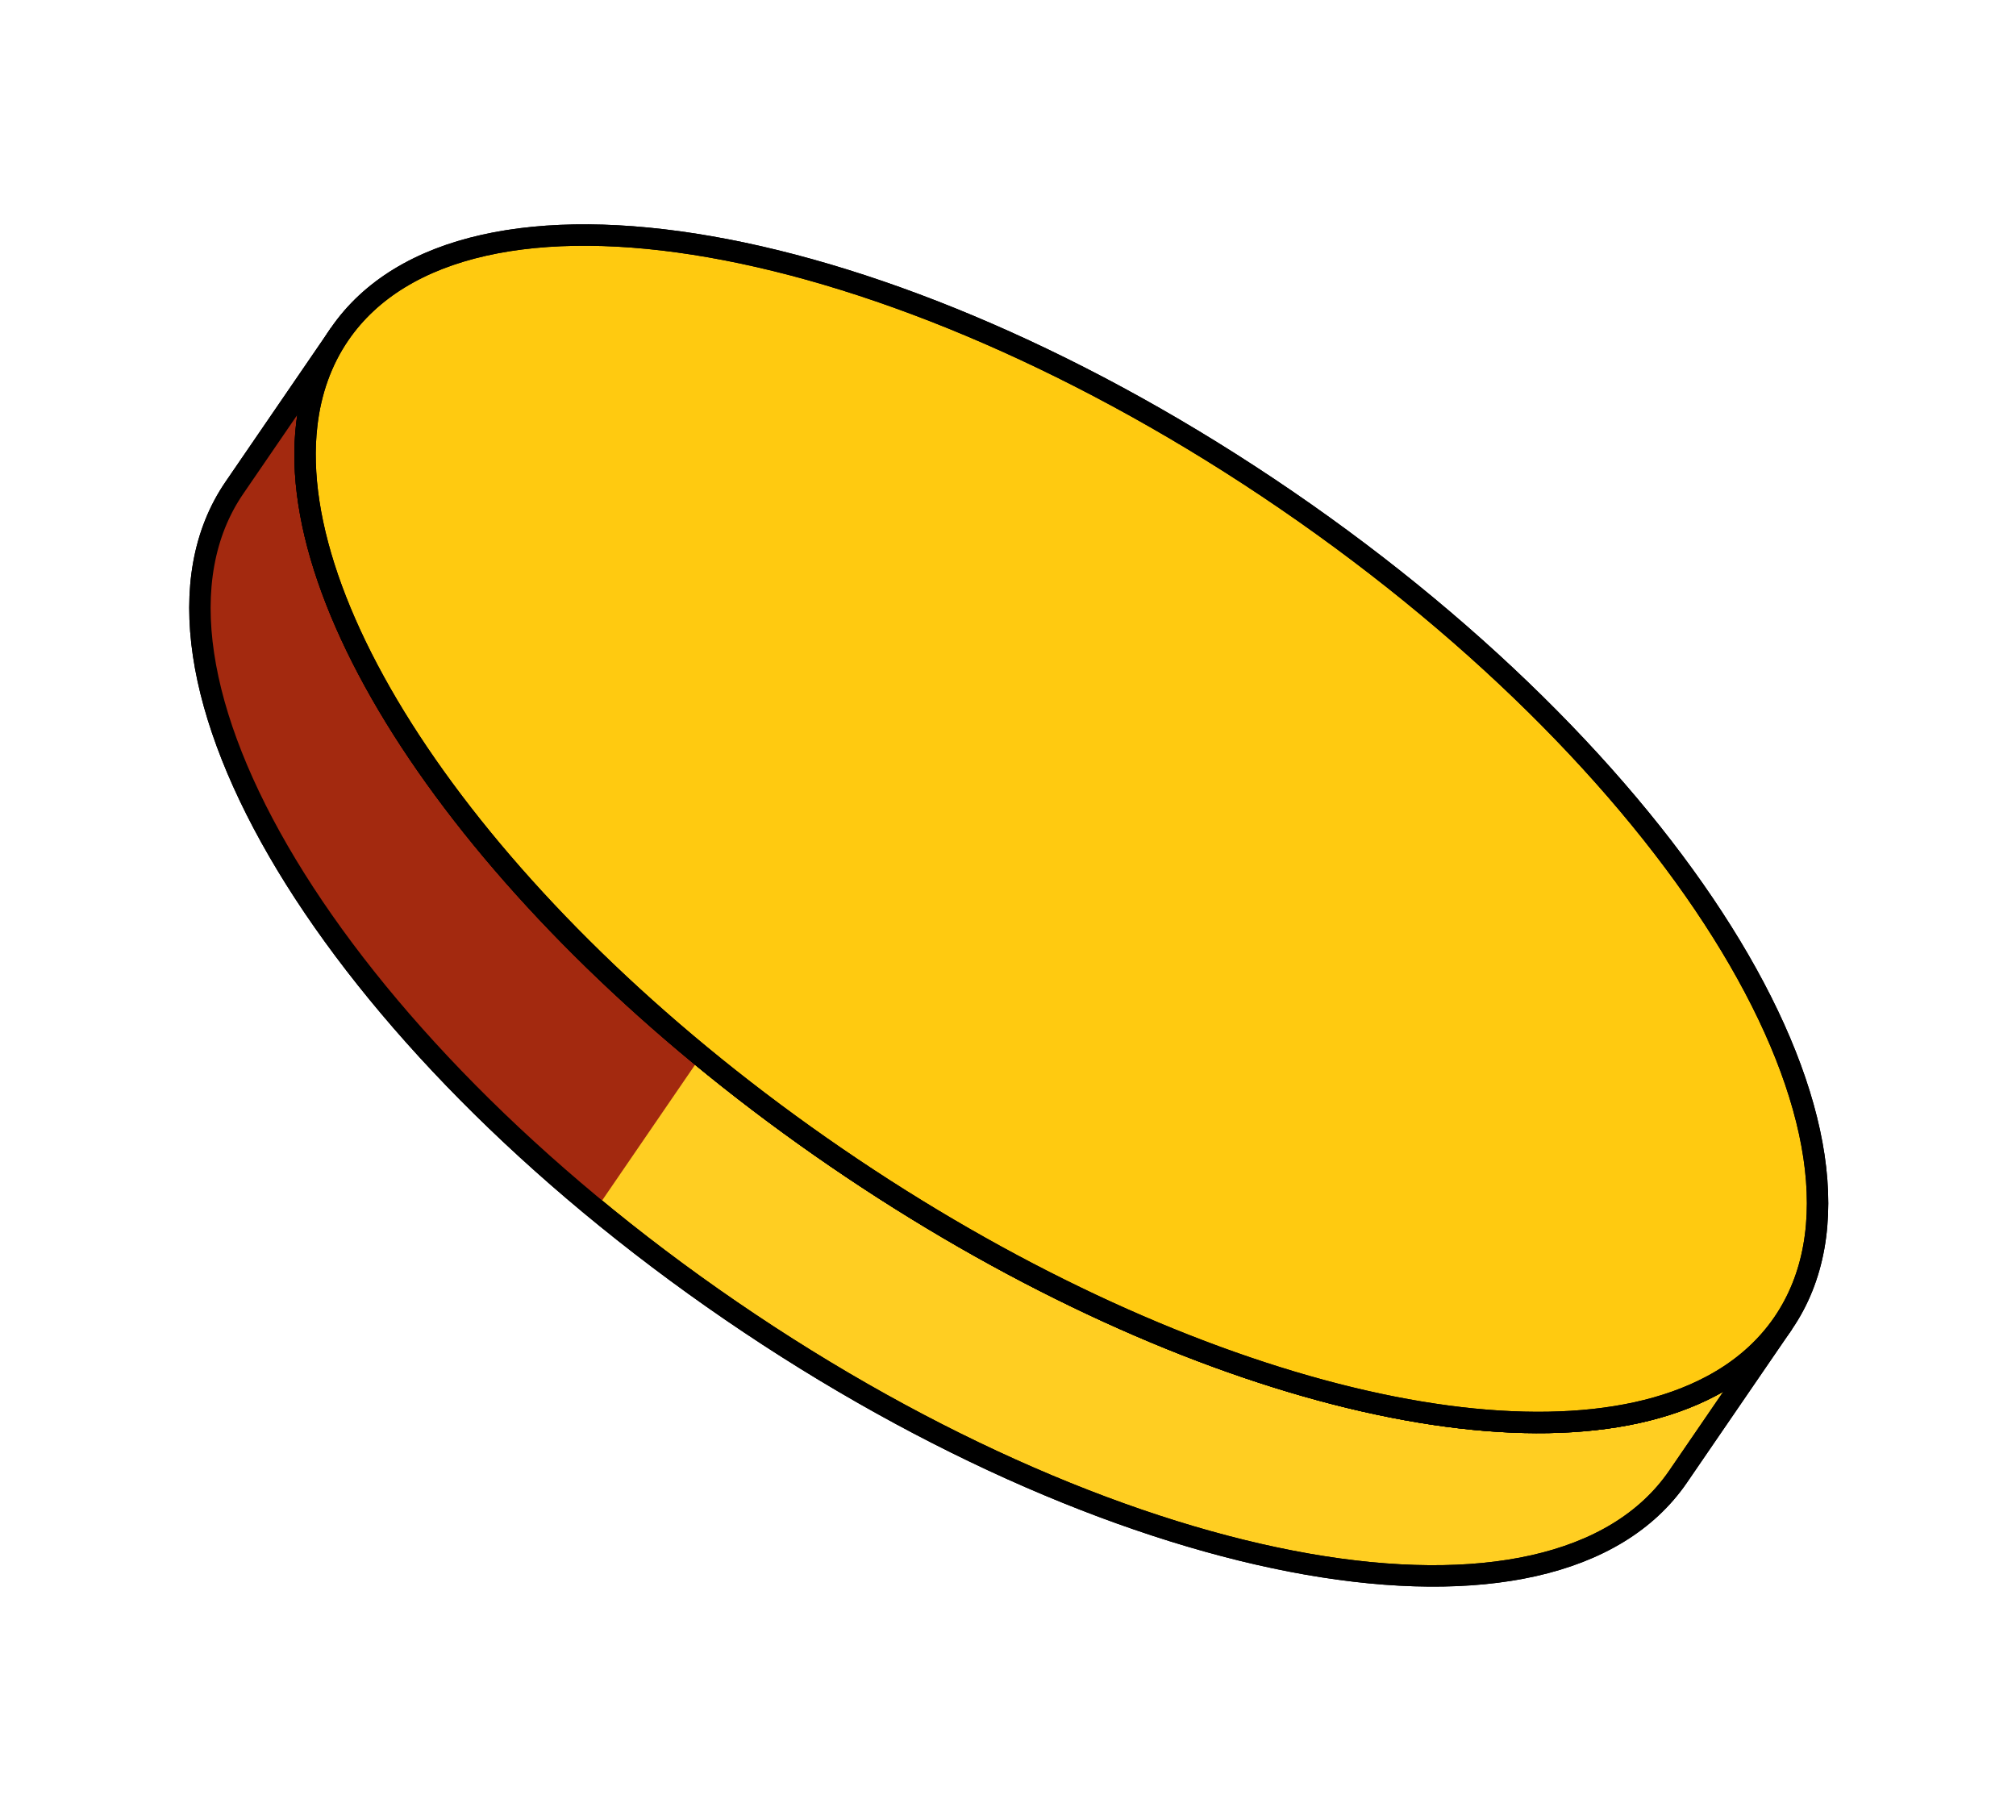 <svg width="113" height="102" viewBox="0 0 113 102" fill="none" xmlns="http://www.w3.org/2000/svg">
<g id="Group 14521">
<path id="Vector" d="M99.95 74.17C98.938 75.646 97.562 76.829 95.893 77.707C86.085 82.898 65.952 77.948 46.865 64.873C27.778 51.799 15.9 34.822 17.197 23.801C17.413 21.928 18.018 20.217 19.03 18.741L13.14 27.339C6.17 37.514 18.632 58.167 40.975 73.472C63.319 88.777 87.09 92.944 94.06 82.768L99.95 74.17Z" fill="#FFCE22" stroke="black" stroke-width="1.2"/>
<path id="Vector_2" d="M39.299 59.188C24.715 47.169 16.081 33.282 17.197 23.801C17.413 21.928 18.018 20.217 19.03 18.741L13.14 27.339C7.002 36.299 15.932 53.383 33.409 67.786L39.299 59.188Z" fill="#A3290F"/>
<path id="Vector_3" d="M99.95 74.17C98.938 75.646 97.562 76.829 95.893 77.707C86.085 82.898 65.952 77.948 46.865 64.873C27.778 51.799 15.9 34.822 17.197 23.801C17.413 21.928 18.018 20.217 19.03 18.741L13.14 27.339C6.17 37.514 18.632 58.167 40.975 73.472C63.319 88.777 87.09 92.944 94.06 82.768L99.95 74.17Z" stroke="black" stroke-width="1.2"/>
<path id="Vector_4" d="M72.102 28.029C49.758 12.724 25.991 8.575 19.028 18.74C18.017 20.217 17.412 21.928 17.195 23.801C15.898 34.822 27.777 51.799 46.864 64.873C65.95 77.948 86.083 82.898 95.891 77.707C97.56 76.829 98.937 75.646 99.948 74.17C106.911 64.004 94.445 43.334 72.102 28.029Z" fill="#FFCA10" stroke="black" stroke-width="1.2"/>
<path id="Vector_5" d="M72.102 28.029C49.758 12.724 25.991 8.575 19.028 18.74C18.017 20.217 17.412 21.928 17.195 23.801C15.898 34.822 27.777 51.799 46.864 64.873C65.95 77.948 86.083 82.898 95.891 77.707C97.56 76.829 98.937 75.646 99.948 74.17C106.911 64.004 94.445 43.334 72.102 28.029Z" stroke="black" stroke-width="1.2"/>
</g>
</svg>
